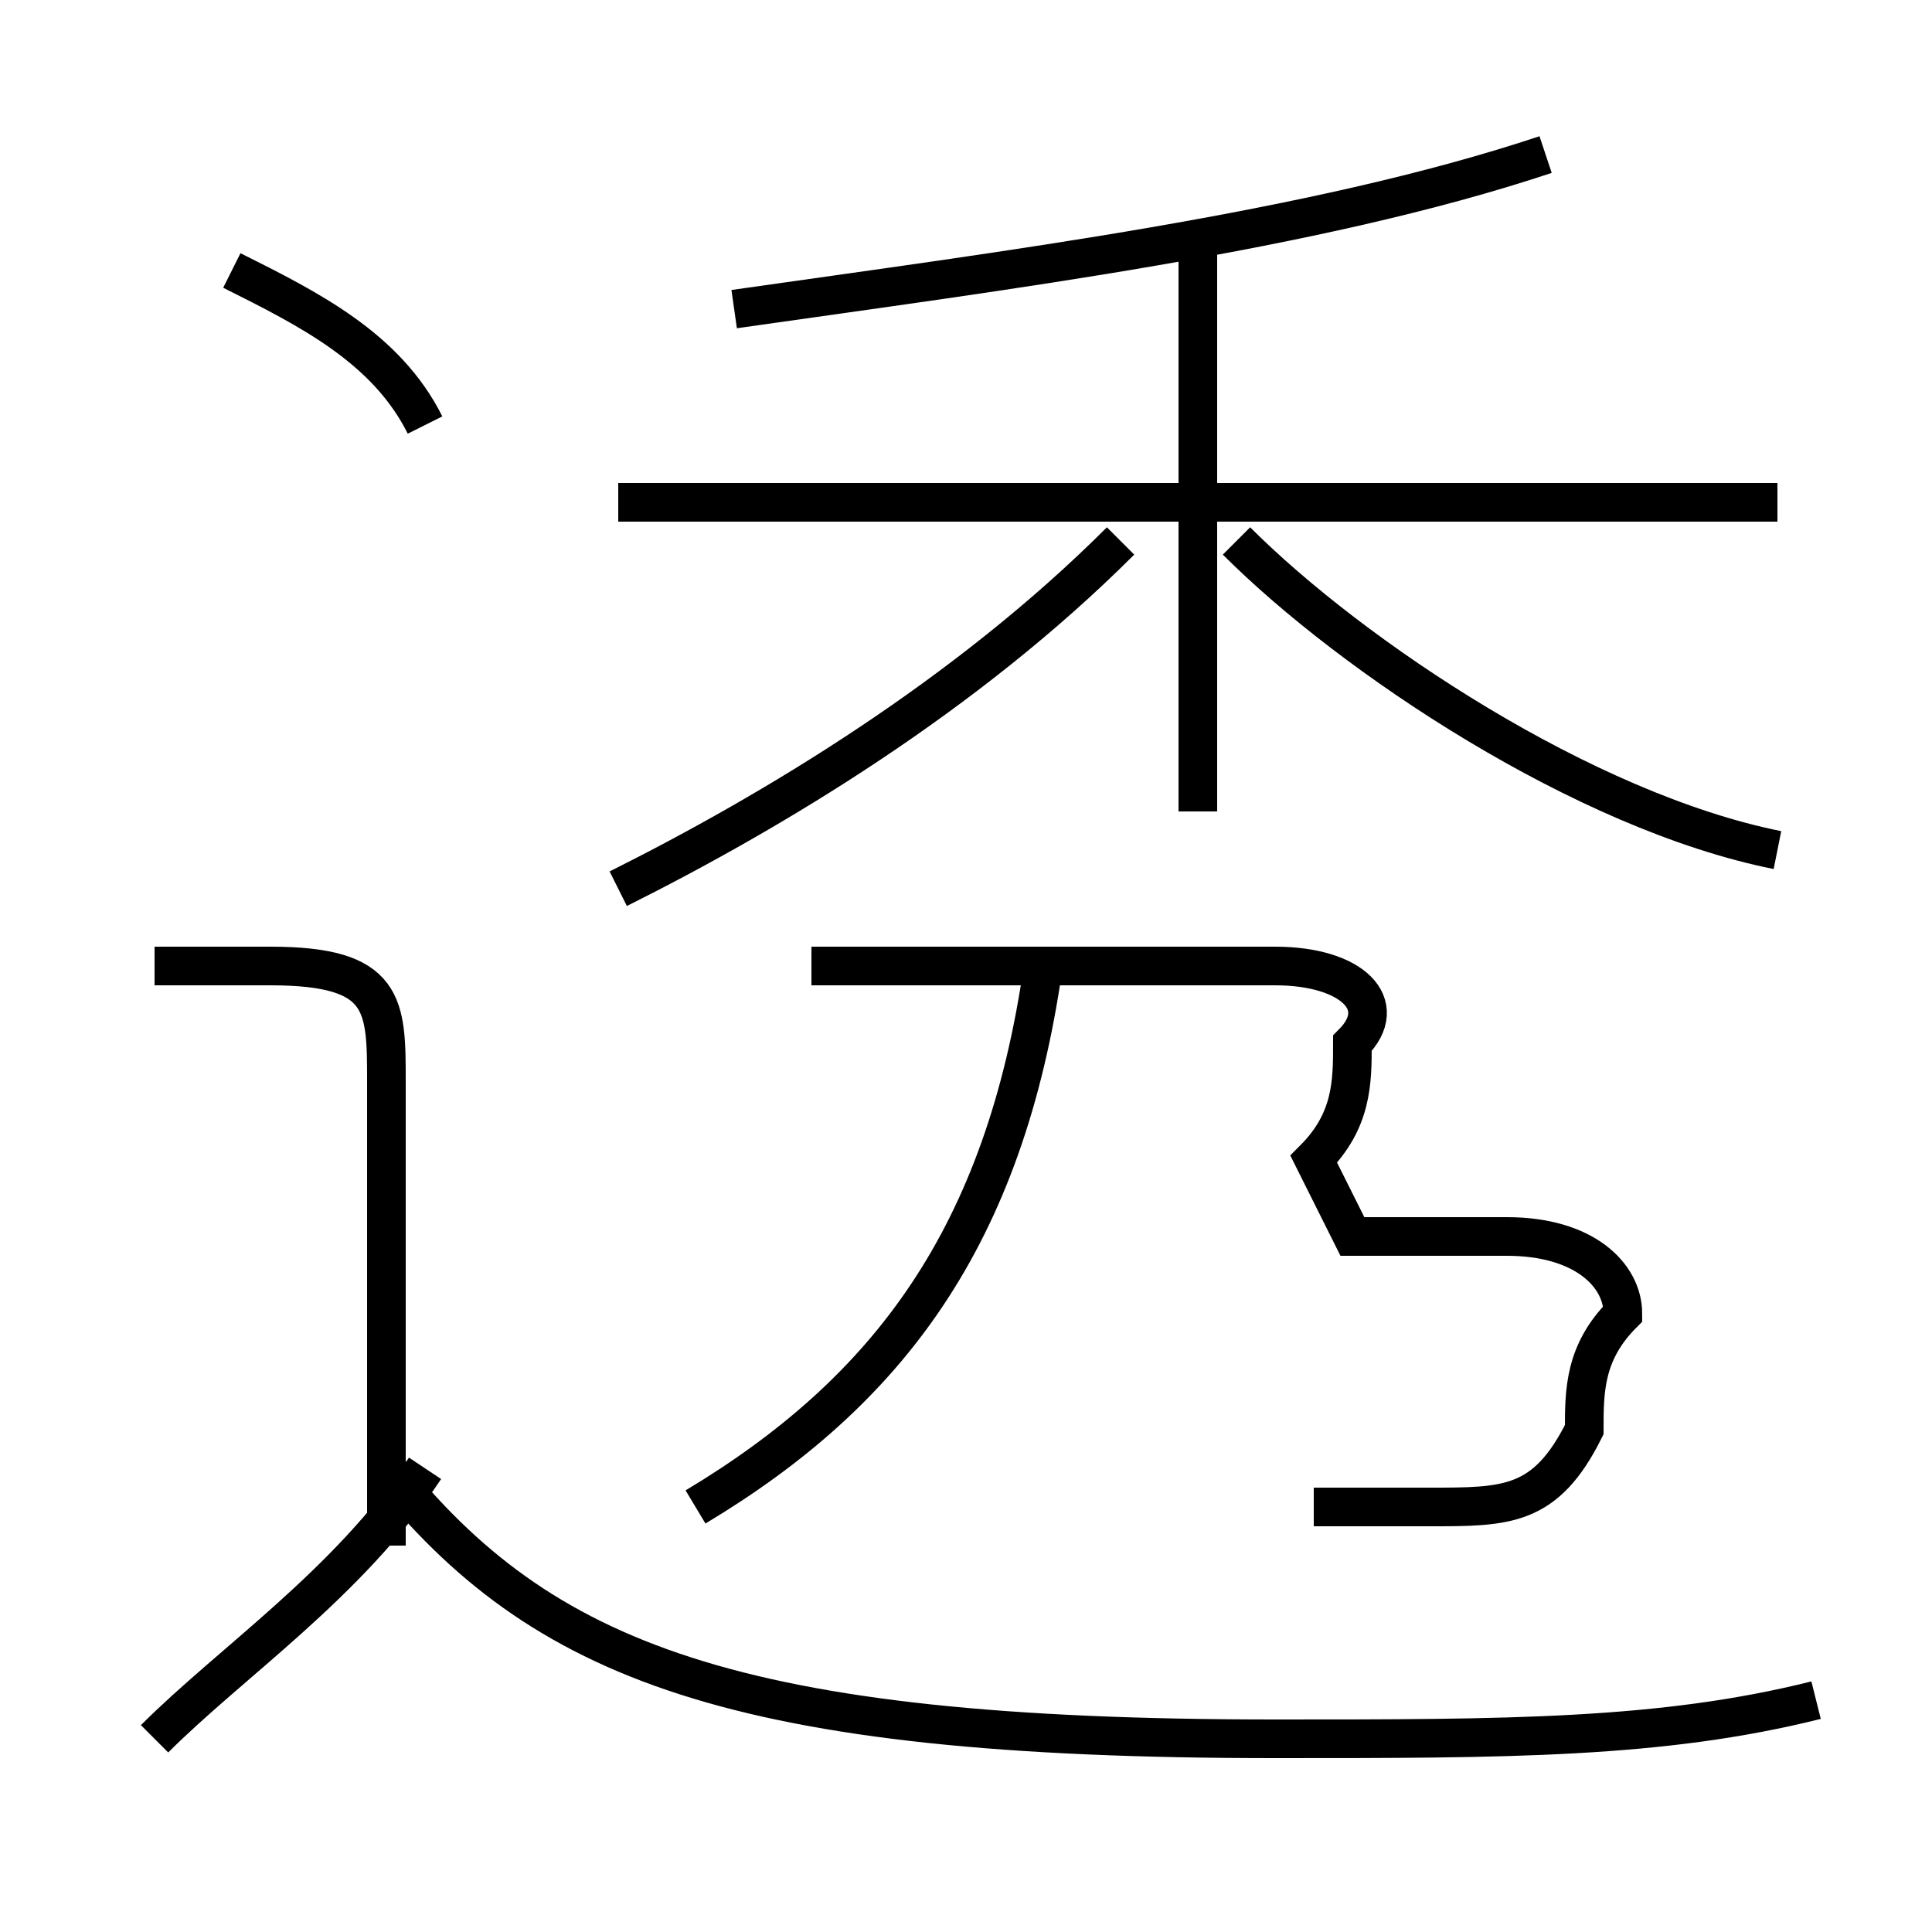 <?xml version='1.0' encoding='utf8'?>
<svg viewBox="0.0 -6.0 50.0 50.0" version="1.1" xmlns="http://www.w3.org/2000/svg">
<rect x="0.0" y="-6.0" width="50.0" height="50.0" fill="#808080" stroke="none"/>
<rect x="-1000" y="-1000" width="2000" height="2000" stroke="white" fill="white"/>
<g style="fill:white;stroke:#000000;  stroke-width:1">
<path d="M 34 -5 C 35 -5 36 -5 37 -5 C 39 -5 40 -5 41 -7 C 41 -8 41 -9 42 -10 C 42 -11 41 -12 39 -12 L 35 -12 L 34 -14 C 35 -15 35 -16 35 -17 C 36 -18 35 -19 33 -19 L 21 -19 M 4 1 C 6 -1 9 -3 11 -6 M 10 -4 L 10 -16 C 10 -18 10 -19 7 -19 L 4 -19 M 47 0 C 43 1 39 1 33 1 C 19 1 14 -1 10 -6 M 18 -5 C 23 -8 26 -12 27 -19 M 11 -33 C 10 -35 8 -36 6 -37 M 16 -21 C 20 -23 25 -26 29 -30 M 31 -23 L 31 -38 M 46 -31 L 16 -31 M 46 -22 C 41 -23 35 -27 32 -30 M 19 -36 C 26 -37 34 -38 40 -40" transform="translate(0.0 38.0)" />
</g>
</svg>